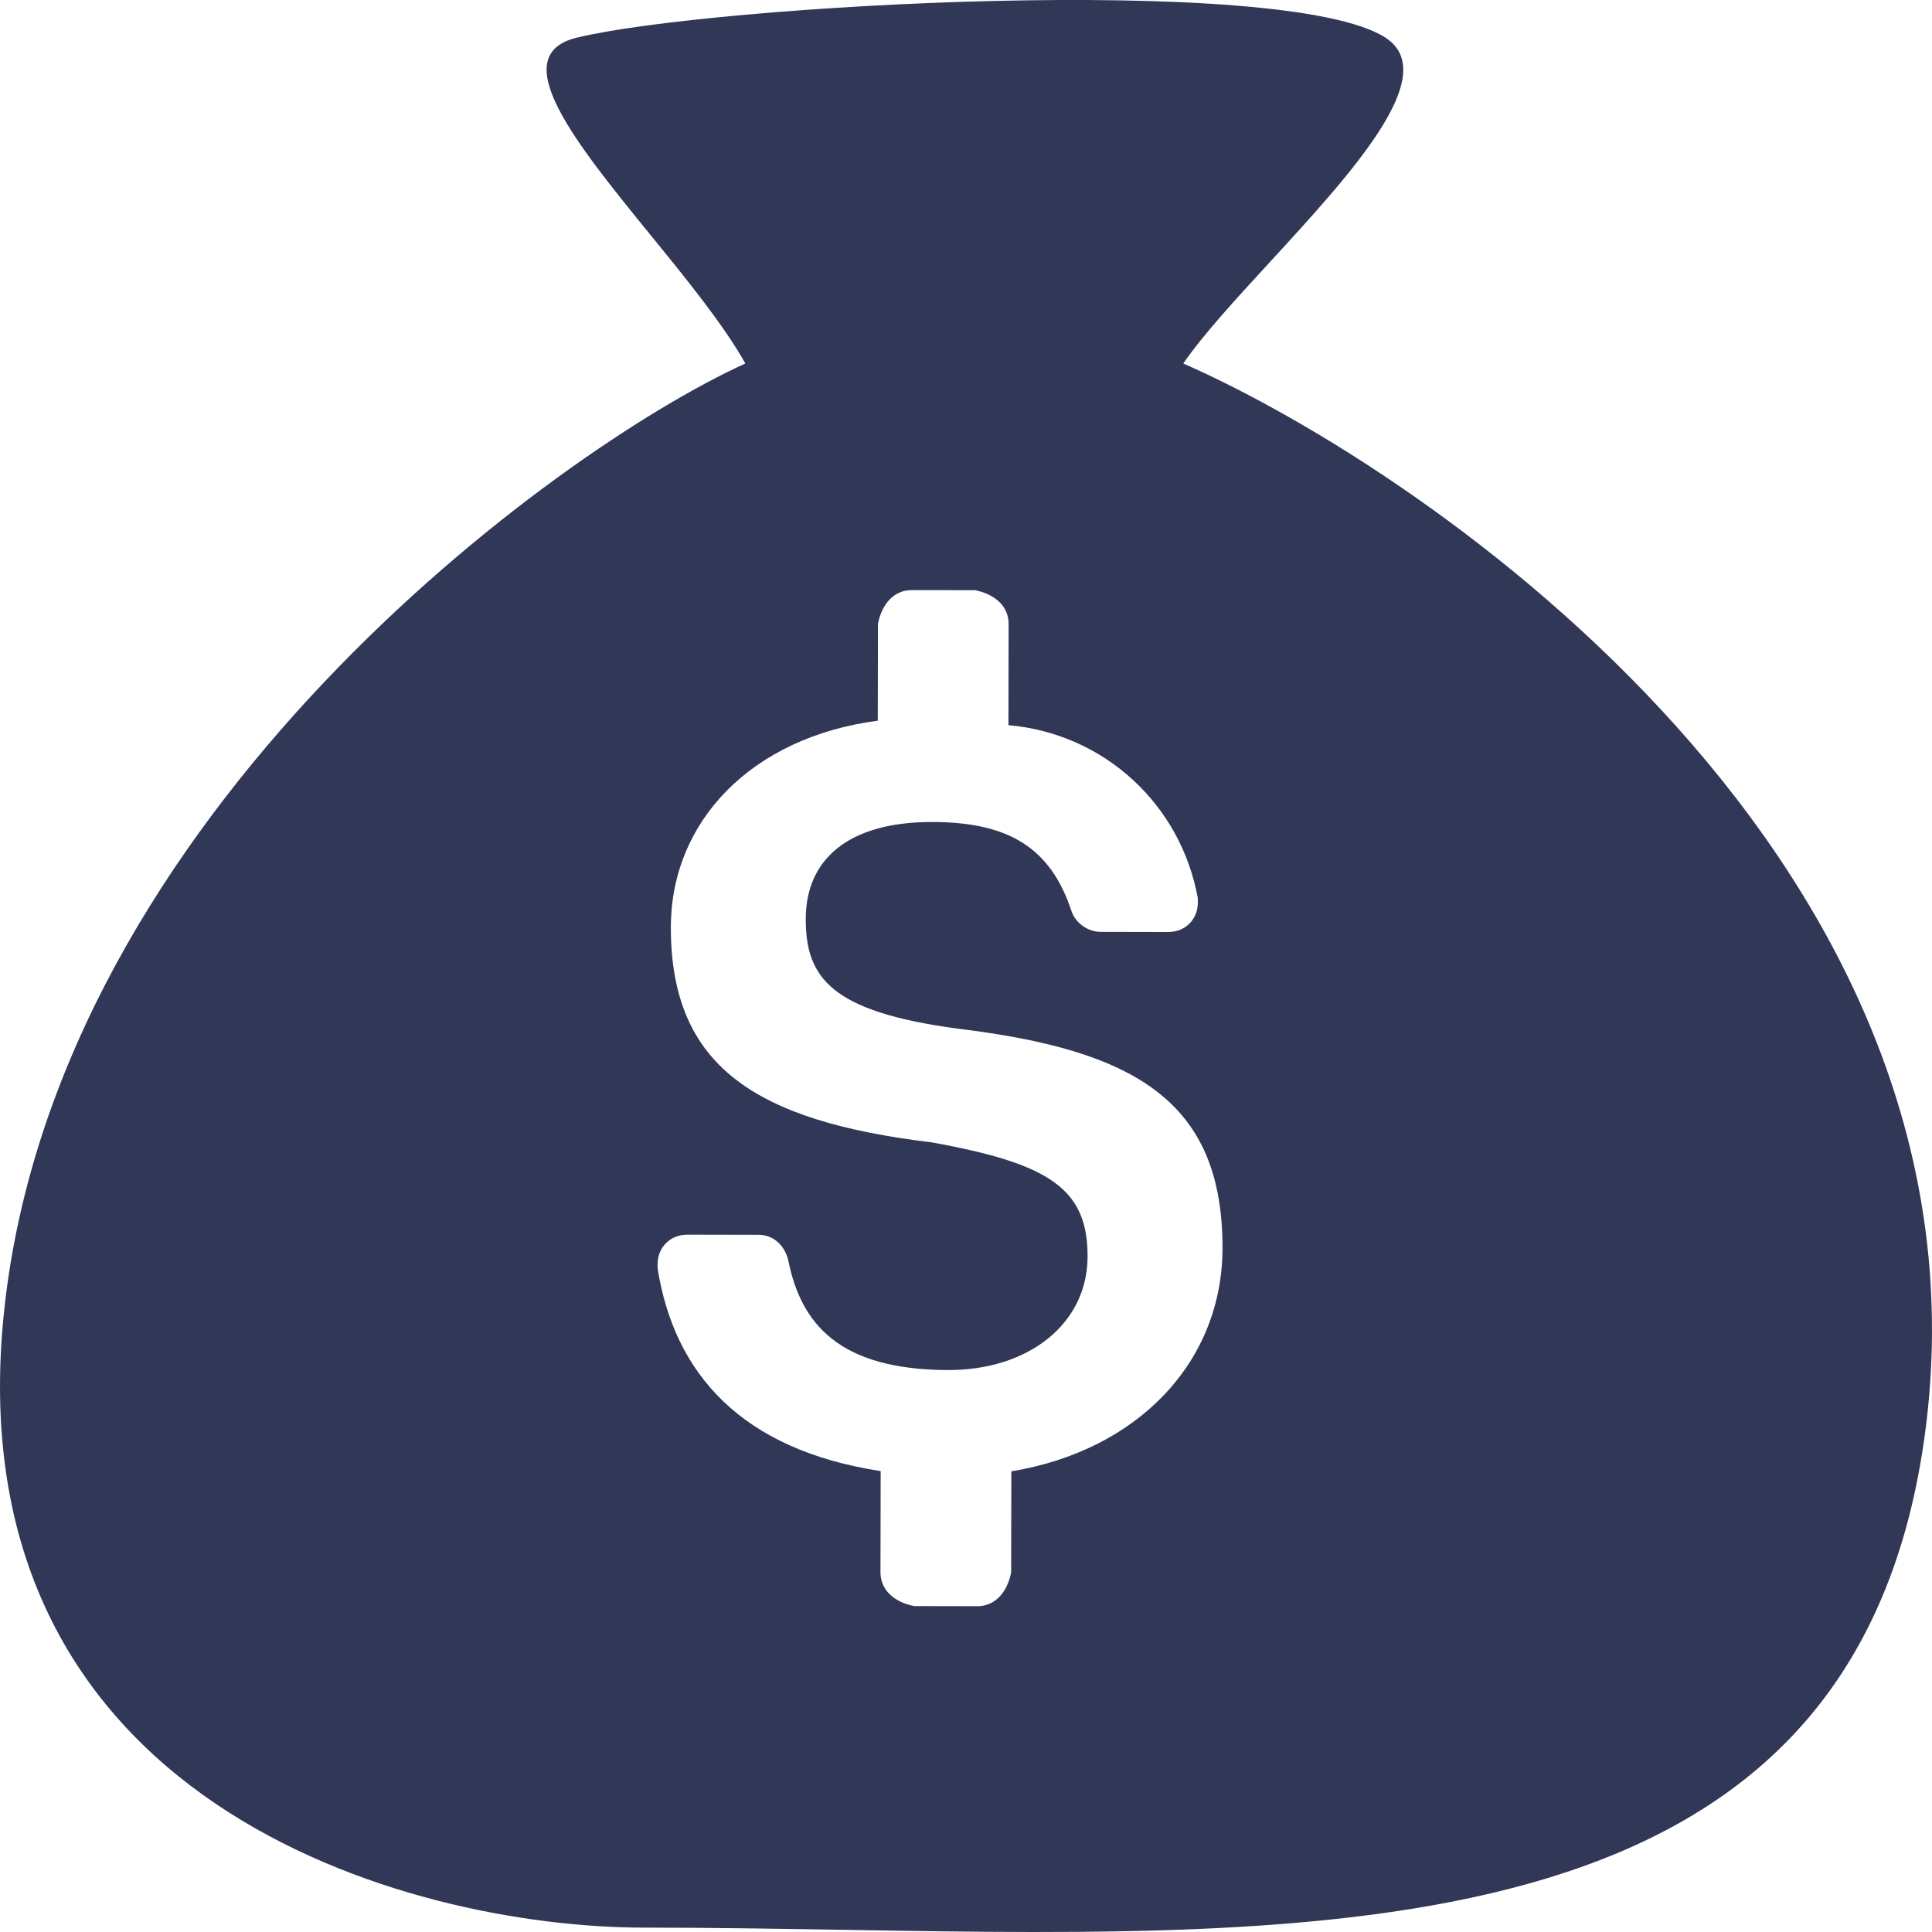 <svg width="30" height="30" viewBox="0 0 30 30" fill="none" xmlns="http://www.w3.org/2000/svg">
<path fill-rule="evenodd" clip-rule="evenodd" d="M10.005 29.932C6.344 29.932 -0.769 28.009 0.068 20.318C0.905 12.627 8.611 6.993 11.574 5.644C11.235 5.041 10.663 4.339 10.103 3.651C8.94 2.222 7.829 0.858 8.959 0.584C11.051 0.078 19.943 -0.428 21.512 0.584C22.397 1.155 20.993 2.682 19.722 4.066C19.19 4.644 18.682 5.197 18.374 5.644C22.209 7.331 31.135 13.436 29.88 22.342C28.768 30.229 21.011 30.099 13.075 29.966C12.05 29.949 11.022 29.932 10.005 29.932ZM14.865 15.972C17.614 16.304 18.987 17.092 18.983 19.383C18.98 21.151 17.668 22.523 15.704 22.847L15.701 24.418C15.635 24.745 15.438 24.941 15.176 24.941L14.194 24.939C13.867 24.873 13.671 24.676 13.672 24.415L13.675 22.843C11.515 22.512 10.47 21.332 10.211 19.695L10.211 19.63C10.211 19.368 10.408 19.172 10.67 19.172L11.783 19.174C11.979 19.174 12.175 19.306 12.24 19.568C12.435 20.55 13.023 21.271 14.725 21.274C15.969 21.276 16.886 20.558 16.888 19.511C16.89 18.463 16.302 18.069 14.469 17.739C11.72 17.407 10.413 16.553 10.417 14.393C10.42 12.756 11.666 11.449 13.63 11.191L13.633 9.685C13.699 9.358 13.896 9.162 14.158 9.163L15.139 9.164C15.466 9.23 15.663 9.427 15.662 9.689L15.659 11.26C17.165 11.394 18.341 12.509 18.6 13.949L18.6 14.015C18.6 14.277 18.403 14.473 18.141 14.472L17.094 14.47C16.897 14.47 16.701 14.339 16.636 14.142C16.311 13.16 15.657 12.766 14.478 12.764C13.169 12.761 12.513 13.349 12.512 14.266C12.51 15.182 12.902 15.707 14.865 15.972Z" fill="#303757"/>
</svg>
